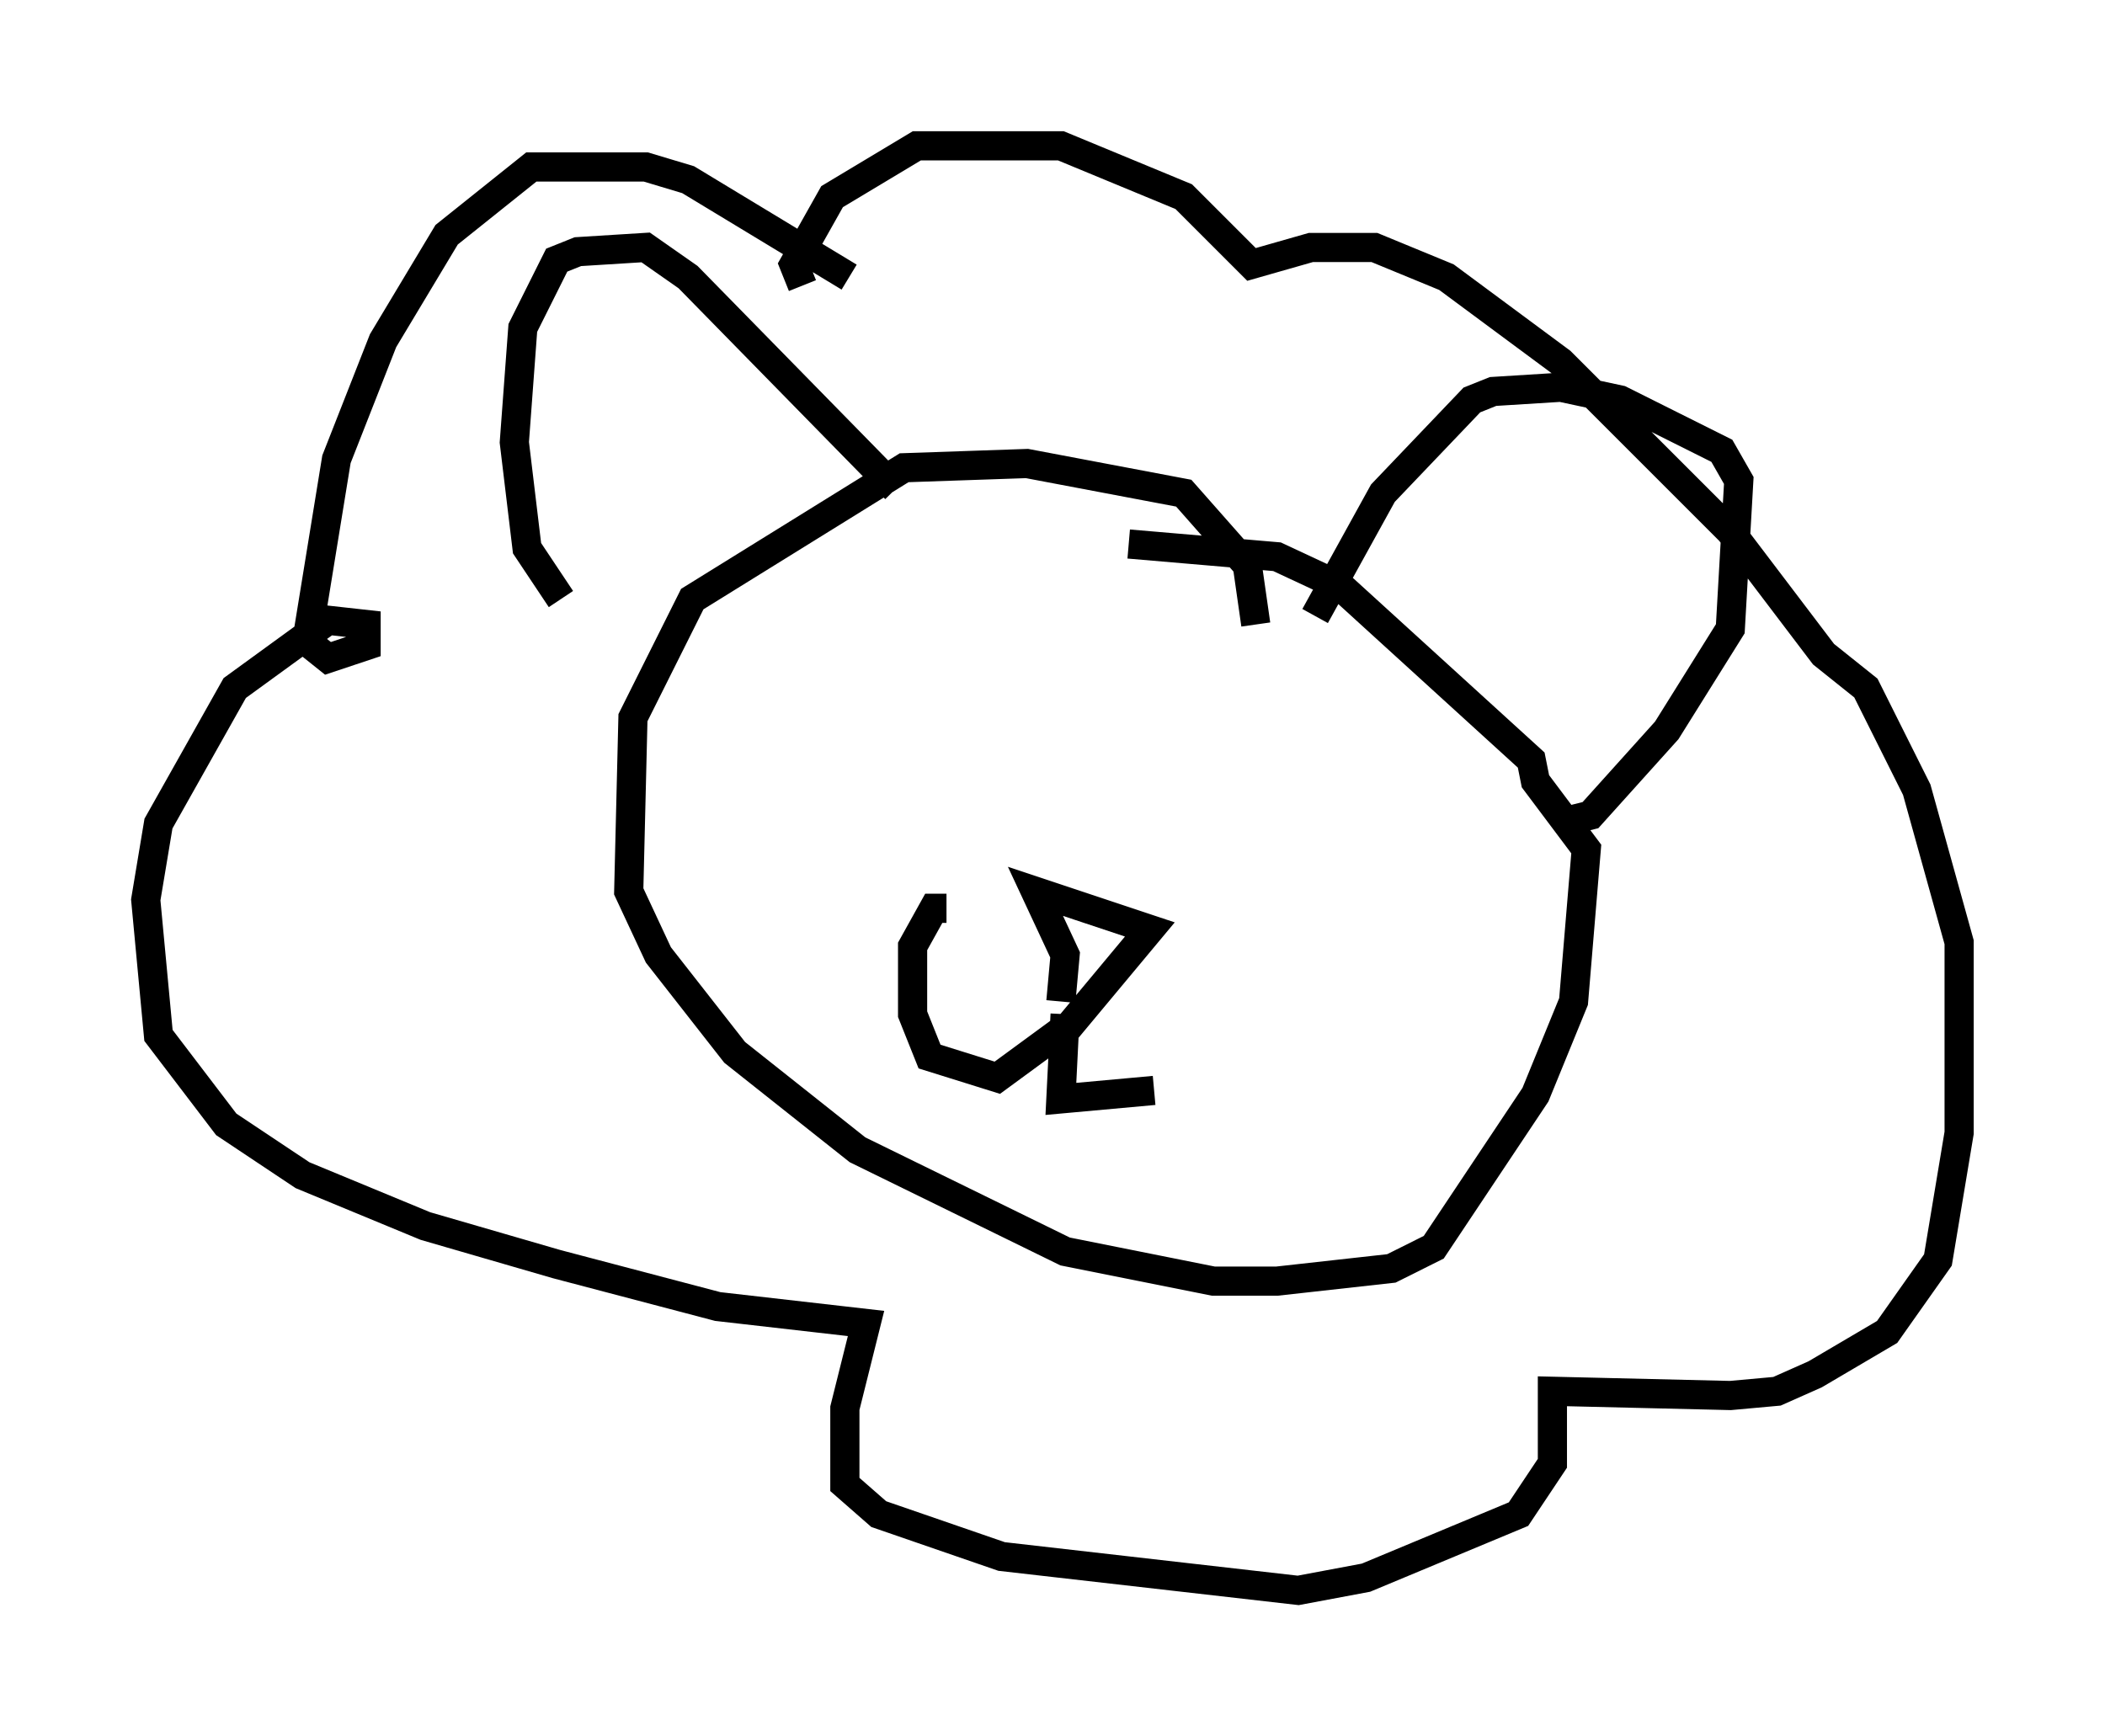 <?xml version="1.0" encoding="utf-8" ?>
<svg baseProfile="full" height="59.531" version="1.1" width="72.167" xmlns="http://www.w3.org/2000/svg" xmlns:ev="http://www.w3.org/2001/xml-events" xmlns:xlink="http://www.w3.org/1999/xlink"><defs /><rect fill="white" height="59.531" width="72.167" x="0" y="0" /><path d="M32.017, 12.117 m-2.905, -2.615 l-5.52, -3.341 -1.453, -0.436 l-3.922, 0.0 -2.905, 2.324 l-2.179, 3.631 -1.598, 4.067 l-1.017, 6.246 0.726, 0.581 l1.307, -0.436 0.0, -0.726 l-1.307, -0.145 -3.196, 2.324 l-2.615, 4.648 -0.436, 2.615 l0.436, 4.648 2.324, 3.05 l2.615, 1.743 4.212, 1.743 l4.503, 1.307 5.52, 1.453 l5.084, 0.581 -0.726, 2.905 l0.0, 2.615 1.162, 1.017 l4.212, 1.453 10.168, 1.162 l2.324, -0.436 5.229, -2.179 l1.162, -1.743 0.0, -2.469 l6.101, 0.145 1.598, -0.145 l1.307, -0.581 2.469, -1.453 l1.743, -2.469 0.726, -4.358 l0.0, -6.536 -1.453, -5.229 l-1.743, -3.486 -1.453, -1.162 l-3.196, -4.212 -5.81, -5.81 l-3.922, -2.905 -2.469, -1.017 l-2.179, 0.0 -2.034, 0.581 l-2.324, -2.324 -4.212, -1.743 l-4.939, 0.0 -2.905, 1.743 l-1.307, 2.324 0.291, 0.726 m15.542, 11.62 l-0.291, -2.034 -2.179, -2.469 l-5.374, -1.017 -4.212, 0.145 l-7.263, 4.503 -2.034, 4.067 l-0.145, 5.955 1.017, 2.179 l2.615, 3.341 4.212, 3.341 l7.117, 3.486 5.084, 1.017 l2.179, 0.0 3.922, -0.436 l1.453, -0.726 3.486, -5.229 l1.307, -3.196 0.436, -5.229 l-1.743, -2.324 -0.145, -0.726 l-6.536, -5.955 -2.179, -1.017 l-5.084, -0.436 m6.391, 2.469 l2.324, -4.212 3.05, -3.196 l0.726, -0.291 2.324, -0.145 l2.034, 0.436 3.486, 1.743 l0.581, 1.017 -0.291, 5.084 l-2.179, 3.486 -2.615, 2.905 l-0.581, 0.145 m-23.24, -11.33 l-7.117, -7.263 -1.453, -1.017 l-2.324, 0.145 -0.726, 0.291 l-1.162, 2.324 -0.291, 3.922 l0.436, 3.631 1.162, 1.743 m17.14, 13.799 l0.145, -1.598 -1.017, -2.179 l3.922, 1.307 -2.905, 3.486 m-0.145, 0.0 l-2.179, 1.598 -2.324, -0.726 l-0.581, -1.453 0.0, -2.324 l0.726, -1.307 0.436, 0.0 m4.067, 3.631 l-0.145, 2.905 3.196, -0.291 " fill="none" stroke="black" stroke-width="1" /></svg>